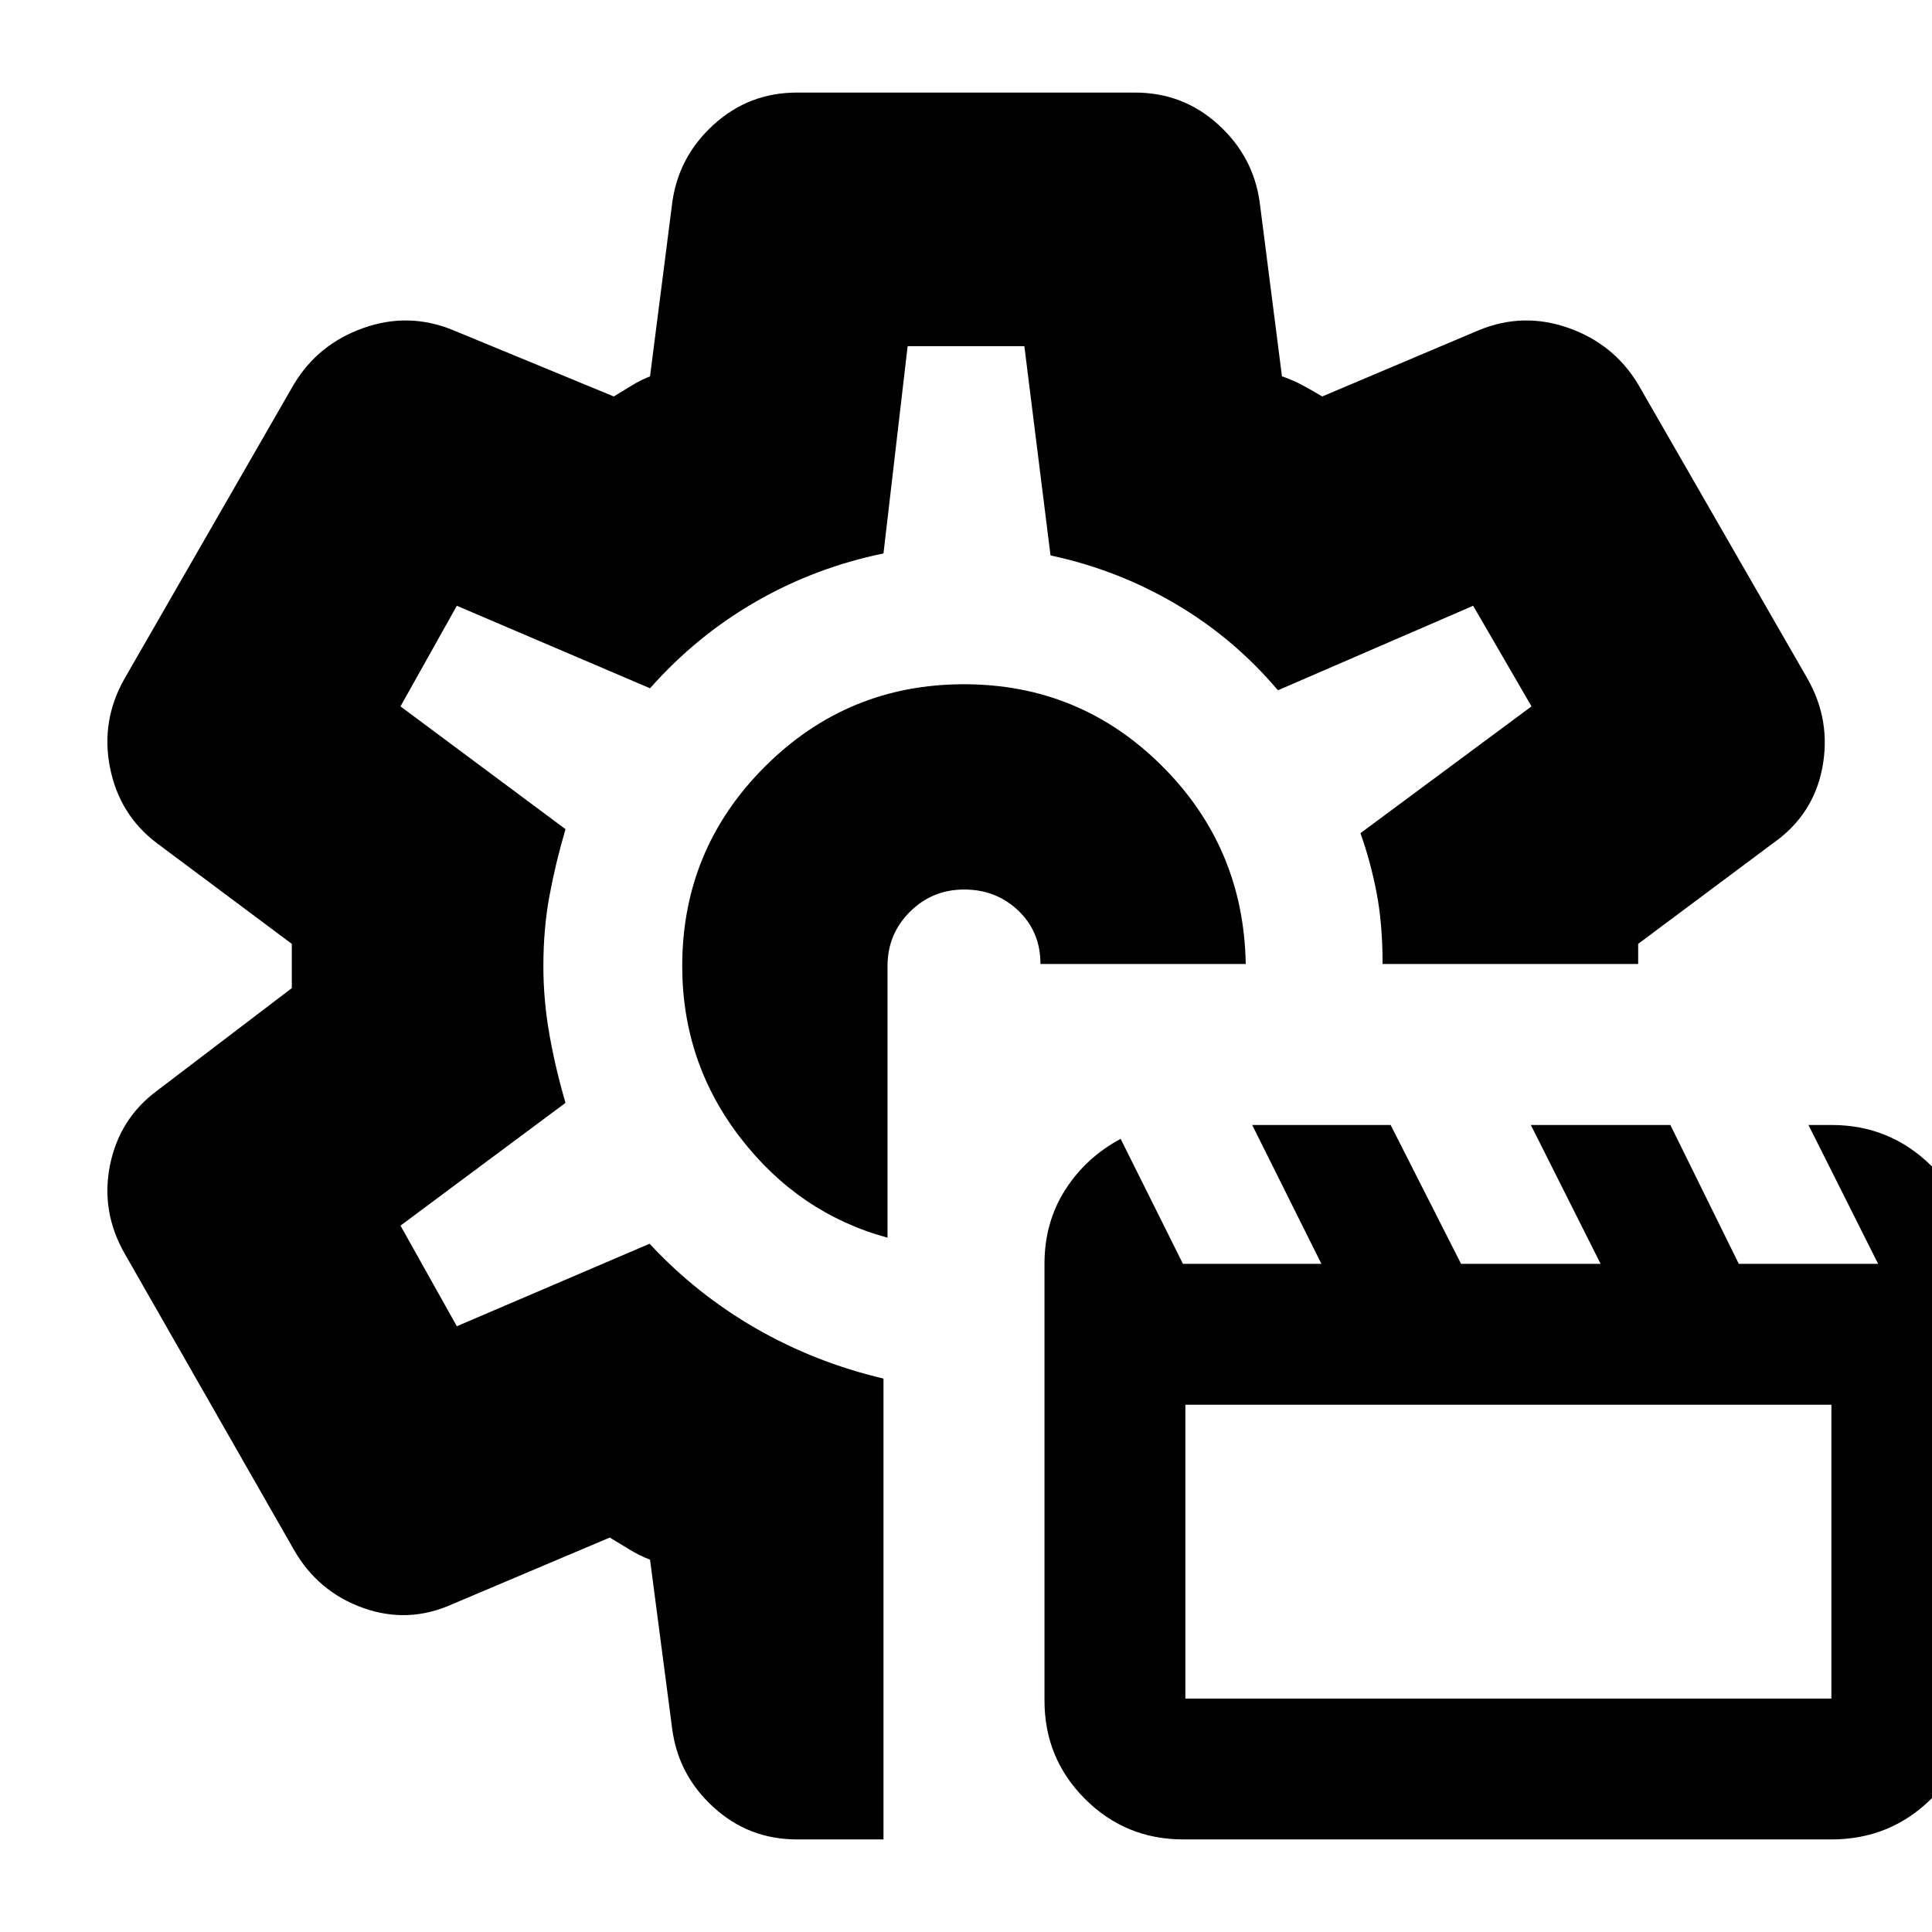<svg xmlns="http://www.w3.org/2000/svg" height="24" viewBox="0 -960 960 960" width="24"><path d="M588-46q-28.75 0-48.875-20.125T519-115v-217q0-20.7 10.32-36.8 10.32-16.1 27.52-25.3L587.8-332h68.8l-34.4-69H691l35 69h69.333l-34.666-69H830l34 69h69.231l-34.616-69h11.539Q939-401 959.5-380.875 980-360.75 980-332v217q0 28.75-20.417 48.875Q939.167-46 910-46H588Zm1-70h321v-146H589v146ZM480-480Zm-1-140q-58 0-99 41t-41 99q0 48 29 85.5t73 49.5v-135q0-15.833 11.118-26.917 11.117-11.083 27-11.083Q495-518 506-507.5q11 10.5 11 26.5h102q-1-58-41.707-98.5T479-620ZM439-46h-43q-23.919 0-41.459-16Q337-78 334-101l-11-84q-5.417-2.105-10.208-5.053Q308-193 303-196l-78 33q-22 10-44.5 2T146-190L62-337q-12-21-7.333-44.077Q59.333-404.154 78-418l67-51v-22l-67-50q-18.667-14.077-23.333-37.538Q50-602 62-623l84-146q12-20 34.5-28t44.5 1l80 33q5-3 9-5.5t9-4.5l11-86q3-23 20.541-39 17.54-16 41.459-16h168q23.919 0 41.459 16Q623-882 626-859l11 86q5.417 1.842 10.208 4.421Q652-766 657-763l78-33q22-9 44.5-1t34.5 28l84 146q12 21 7.5 44.5T881-541l-67 50v10H687q0-20-3-35.5t-8-29.5l85-63-29-50-97 42q-22-26-51-43t-62-24l-13-104h-58l-12 103q-34 7-63.5 24T323-618l-96-41-28 50 82 61q-5 17-8 33.277-3 16.276-3 34.723 0 17 3 34t8 34l-82 61 28 50 95.78-41q23.22 25 52.72 42t63.5 25v229Z"/></svg>